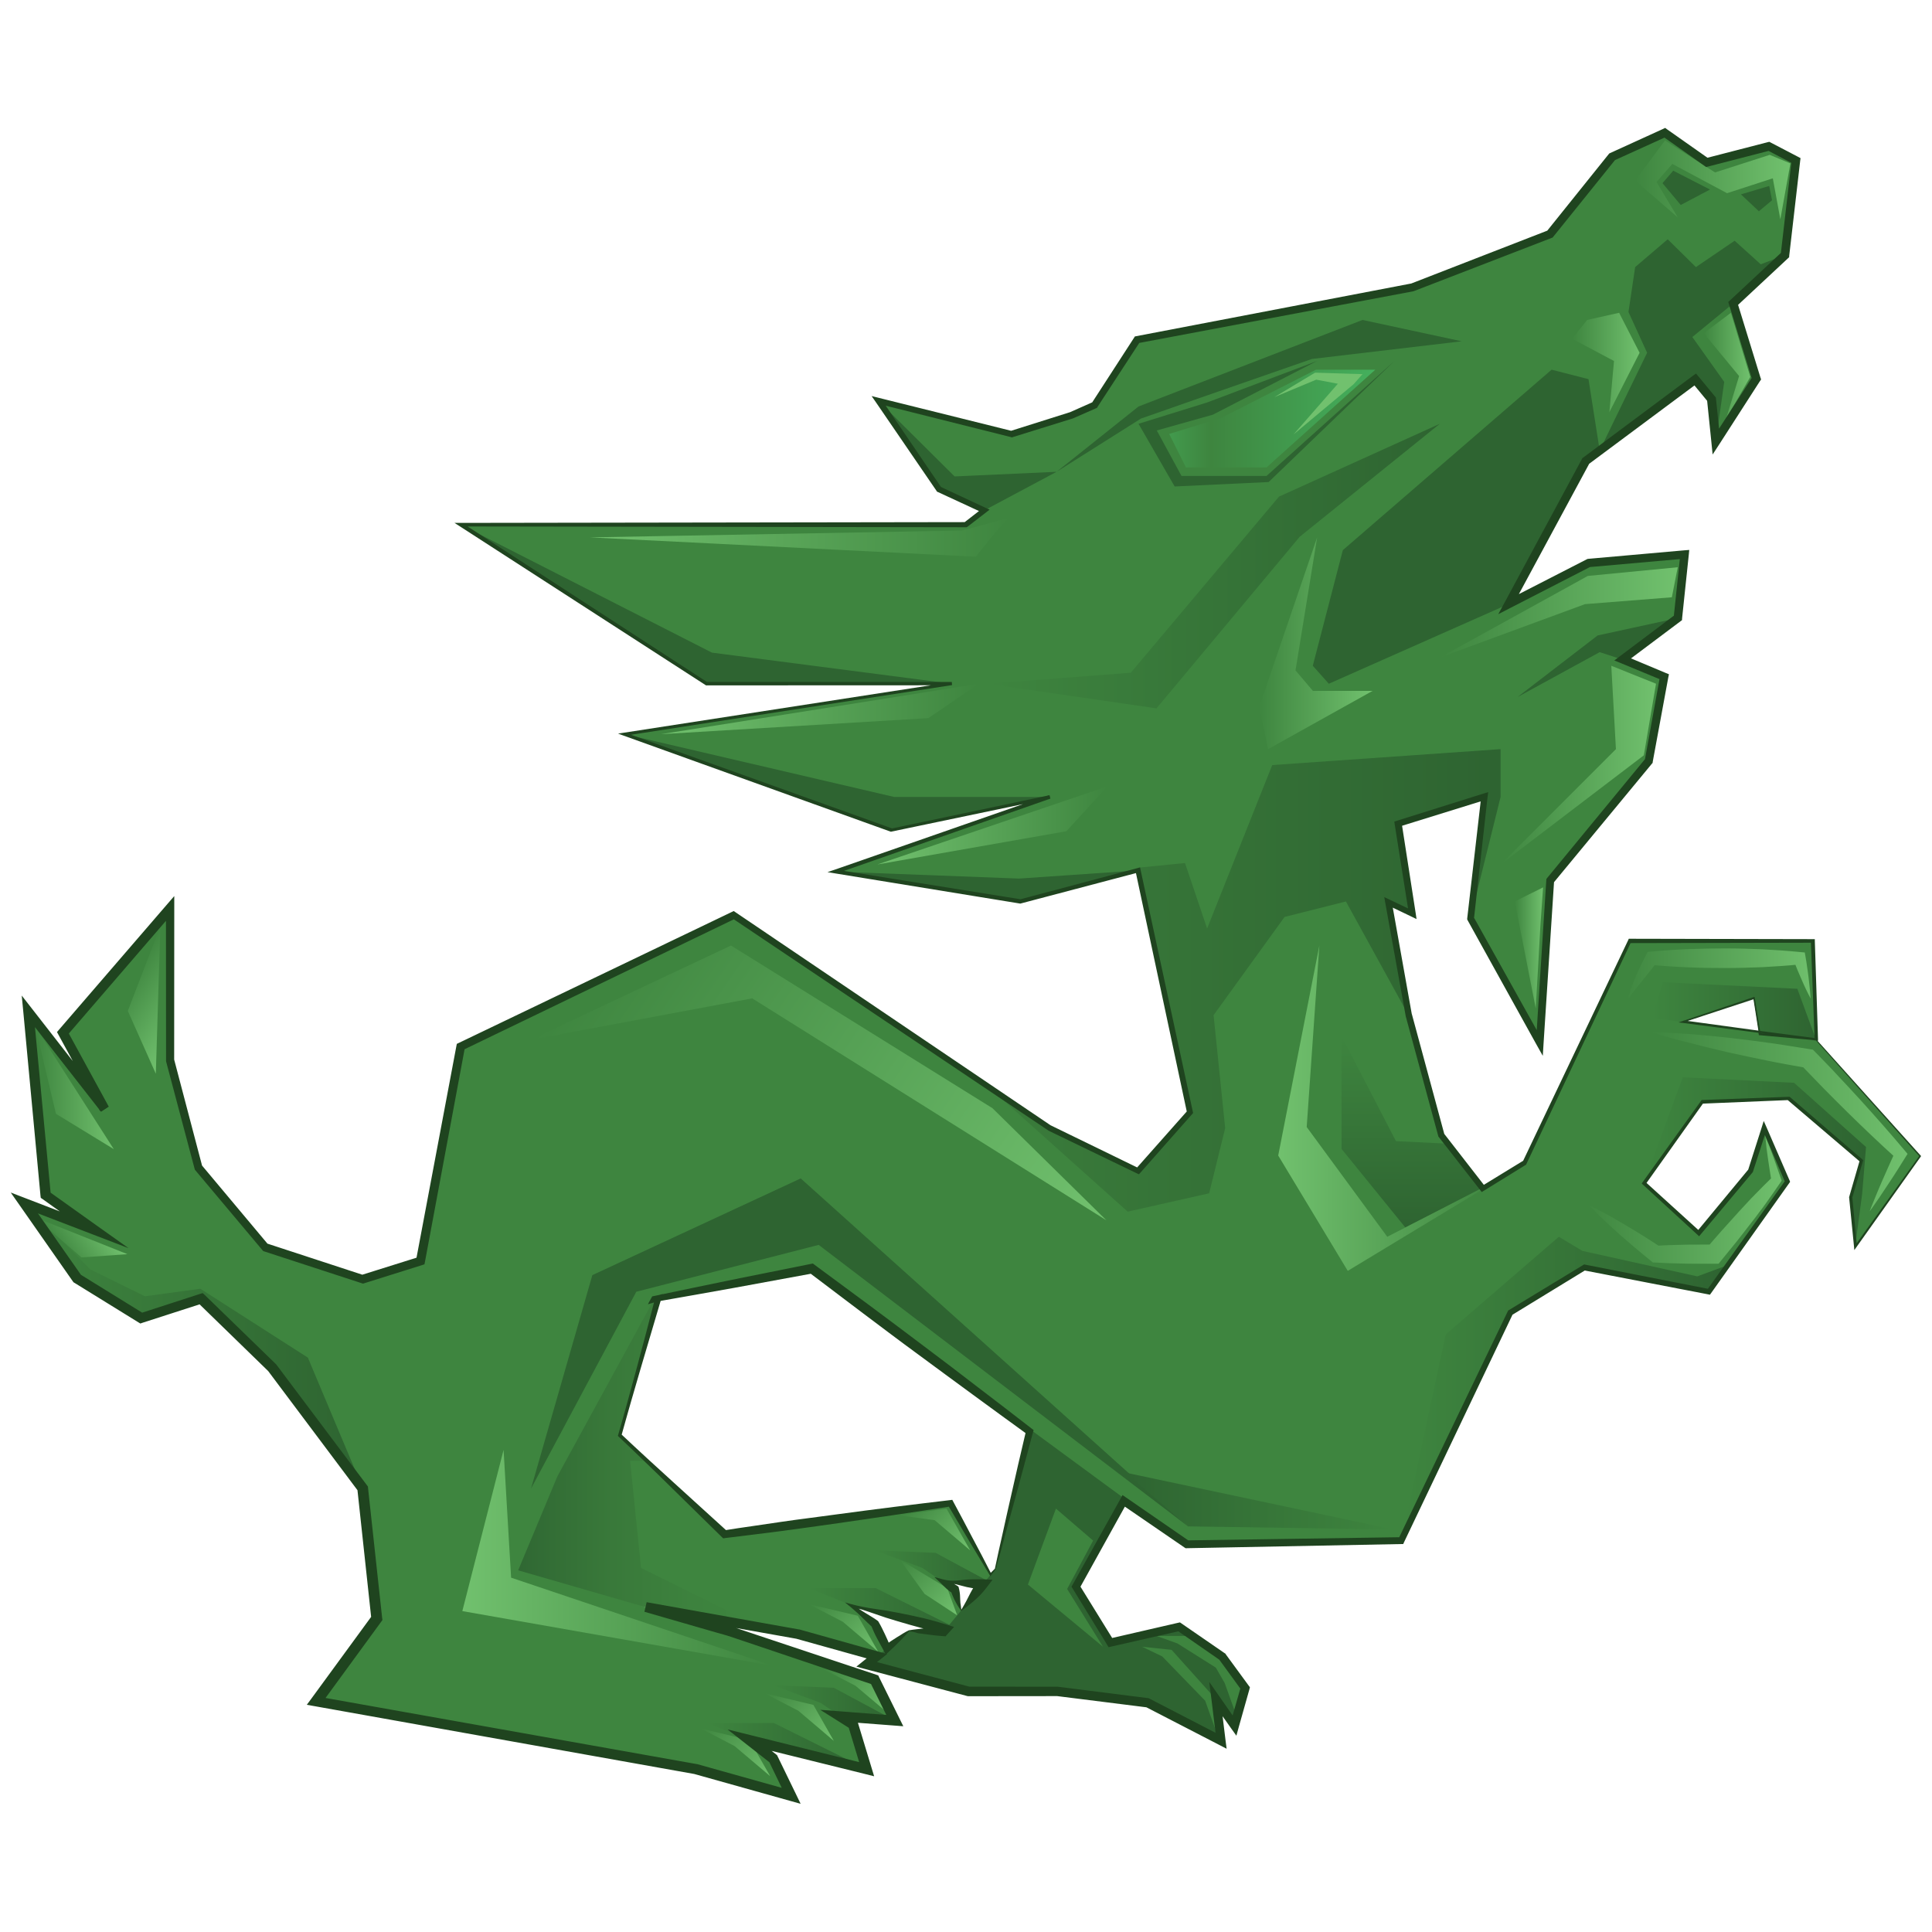 <svg xmlns="http://www.w3.org/2000/svg" xml:space="preserve" id="Layer_1" x="0" y="0" style="enable-background:new 0 0 2000 2000" version="1.1" viewBox="0 0 2000 2000">
  <style>
    .st0{fill:#3e853f}.st4{fill:#2e6431}.st43{fill:#1f441f}
  </style>
  <path d="m1002.6 1691.8-121.3-30.1 24.6 19.3 18.7 38.5-98.8-27.7-36.6-6.5-356.4-63.7 62.8-85.8 13.5-118.6 2.8-24 169.6-49.1-19.2 68.4-20.6 73.5 27.8 26.2 80.8 76.3 233.7-32 47.6 85-56.3-4.4 13.3 8.4z" class="st0"/>
  <linearGradient id="SVGID_1_" x1="432.8" x2="789.189" y1="487.517" y2="487.517" gradientTransform="matrix(1 0 0 -1 0 2000)" gradientUnits="userSpaceOnUse">
    <stop offset=".246" style="stop-color:#2e6431"/>
    <stop offset=".325" style="stop-color:#316a34"/>
    <stop offset=".564" style="stop-color:#39793a"/>
    <stop offset=".793" style="stop-color:#3d823e"/>
    <stop offset="1" style="stop-color:#3e853f"/>
  </linearGradient>
  <path d="m789.2 1685.3-356.4-63.7 62.8-85.8 13.5-118.6 159.7-73.1 13.9-4.4-41 146.3 27.8 26.2h-17.2l11.3 110.9z" style="fill:url(#SVGID_1_)"/>
  <linearGradient id="SVGID_2_" x1="837.515" x2="1002.596" y1="332.088" y2="332.088" gradientTransform="matrix(1 0 0 -1 0 2000)" gradientUnits="userSpaceOnUse">
    <stop offset="0" style="stop-color:#3e853f"/>
    <stop offset="1" style="stop-color:#2e6431"/>
  </linearGradient>
  <path d="m881.3 1661.7-43.8-17.7h69l96.1 47.8z" style="fill:url(#SVGID_2_)"/>
  <linearGradient id="SVGID_3_" x1="905.411" x2="1031.618" y1="376.819" y2="376.819" gradientTransform="matrix(1 0 0 -1 0 2000)" gradientUnits="userSpaceOnUse">
    <stop offset="0" style="stop-color:#3e853f"/>
    <stop offset="1" style="stop-color:#2e6431"/>
  </linearGradient>
  <path d="m975.3 1637.1-20.5-14-49.4-18.2 63.1 2.6 63.1 34z" style="fill:url(#SVGID_3_)"/>
  <path d="m1069.3 1467.6-38.9 156.6-53.1 64.4-36.3-.5-43.7 35.1 105.3 27.9h92l93.2 11.7 76.1 39.4-5.3-43.3-28.9-35.4 28.9 35.4 19.3 27.6 11.1-39-23.6-32.4-44.7-30.9-71.3 16.4-35.5-57.9 59.2-106.9z" class="st4"/>
  <path d="m1987.4 1196.7-67 93.9-4.9-51.3 10.9-37.7-75.1-64.4-89.5 3.6-60.1 84.3 56.5 51.6 53.7-64.3 14.4-44.5 23.9 55.7-61.2 85.9-20 28.1-128.8-25.1-76.7 46.8-112.9 236-221.9 3.6-388.4-285.4-163.1 31.4-100.1 183.2-40.7 97.5 219.5 63.4 149.5 49.8 20.9 42.3-56.3-4.4 13.3 8.4 14 46.4-121.3-30.1 24.6 19.3 18.7 38.5-98.8-27.7-393-70.2 62.8-85.9-14.6-134.4-94-125.3-73.2-71.2-62.1 20.1-66-40.9-54.8-78.3 72.2 27.8-50-35.8-18-190.5 78.8 101.1-43-78.8 110.9-128.8v157.4l29.3 111 69.1 82.6 100.8 33 59.9-18.8 41.5-222.1 282.8-136 262.1 176.6.4.3 64.5 43.5 91.7 44.5 53.6-60.8-53.6-250.6-121.7 32.2-191.3-30.9 221.3-77.3-163.6 34.3L646.7 760l338.6-52.2h-254L477.1 543.2h522.6l19.1-14.8-46.8-21.8-62.5-91.5 137.6 34.3 62.4-19.5 23.7-10.4 43.9-67.6 284.7-54.1 142.5-55.2 64.3-80.1 54.6-24.8 43.6 30.6 64.4-16.7 27.8 14.5-11.3 97.9-53.6 50.2 23.9 78-41.8 65.1-4.6-43.8-17-20.6-98.6 73.4-14.5 10.8-80 148.3 82.9-42.4 99.3-8.8-6.9 65.6-57.2 43 42.8 17.9-15.9 87.3-102.2 123.8-10.6 168.1-71.6-128.8 14.3-126.1-89.3 28 14.7 93.1-24.7-11.7 20.9 116.4 33.8 124.6 43 55.1 43.2-26.5 108.8-229.6h189.5l3.6 101.9-58.8-7.8-5.6-35-73.5 24.5 79.1 10.5v.1l.2 2.2 58.6 5.5z" class="st0"/>
  <path d="m1879.9 1076.3-58.6-5.5-.2-2.3z" class="st0"/>
  <path d="m1644.4 392.5 11.6 73.8-14.5 10.8-80 148.3-185.9 82.4-16.6-18.6 31.1-119.7 216.1-186.8zM1794.1 314.2l-42.2 34.7 33 46.4-8.7 62-4.6-43.8-17-20.6-98.6 73.4 49.1-101.1-19.3-42.2 6.9-46.5 33.7-28.8 29.2 28.8 40.1-27.3 27 24.4 25-9.6zM477.1 543.2 737 675.6l248.3 32.2h-254zM646.7 760l278.9 65h161.3l-163.6 34.3zM865.6 902.3l189.3 7.2 123.7-8.5-121.7 32.2zM1570.9 721.6l83-63.8 82.9-18-57.2 43-23.6-7.7z" class="st4"/>
  <linearGradient id="SVGID_4_" x1="1022.033" x2="1490.517" y1="1414.034" y2="1414.034" gradientTransform="matrix(1 0 0 -1 0 2000)" gradientUnits="userSpaceOnUse">
    <stop offset="0" style="stop-color:#3e853f"/>
    <stop offset="1" style="stop-color:#2e6431"/>
  </linearGradient>
  <path d="m1490.5 438.7-145.1 117-148.2 177.6-175.2-25.5 148.6-11.4L1324 514.1z" style="fill:url(#SVGID_4_)"/>
  <path d="m909.5 415.1 78.7 78.1 105.6-4.8-75 40-46.8-21.8zM1363.4 373.7l-113.7 42.9-71.1 22.1 37.4 64.9 97.3-4.6 130.2-125.3-132.4 119h-88l-25.6-47.1 58-16.3z" class="st4"/>
  <linearGradient id="SVGID_5_" x1="1210.278" x2="1423.686" y1="1566.667" y2="1566.667" gradientTransform="matrix(1 0 0 -1 0 2000)" gradientUnits="userSpaceOnUse">
    <stop offset="0" style="stop-color:#429a4d"/>
    <stop offset=".204" style="stop-color:#3e853f"/>
    <stop offset="1" style="stop-color:#44b05d"/>
  </linearGradient>
  <path d="M1423.7 382.7h-61.4l-98.6 50.2-53.4 16.3 17.4 34.7h83.4z" style="fill:url(#SVGID_5_)"/>
  <path d="m1319.2 411.1 41.5-24.9.7-.4h1.2l35 1.1 12.9.4-9.2 10.4-62.2 52 53.4-61.1 3.8 10.8-34.4-6.5 1.9-.4z" style="fill:#71c16e"/>
  <path d="m1513.1 353.3-102.6-22.1-231.9 89.6-84.8 67.6 87.3-55.1 61.4-21.5 115.6-40.2z" class="st4"/>
  <linearGradient id="SVGID_6_" x1="1180.924" x2="1178.548" y1="1095.987" y2="1095.987" gradientTransform="matrix(1 0 0 -1 0 2000)" gradientUnits="userSpaceOnUse">
    <stop offset="0" style="stop-color:#3a7c3b"/>
    <stop offset="1" style="stop-color:#2e6431"/>
  </linearGradient>
  <path d="m1181 906.1-1.2.9-1.2-6z" style="fill:url(#SVGID_6_)"/>
  <path d="m1229.8 1580.1-382.3-291.4-188.8 48.5-109 203.8 63.5-221 215.7-100.1z" class="st4"/>
  <linearGradient id="SVGID_7_" x1="1461.761" x2="1461.761" y1="927.511" y2="729.28" gradientTransform="matrix(1 0 0 -1 0 2000)" gradientUnits="userSpaceOnUse">
    <stop offset="0" style="stop-color:#3e853f"/>
    <stop offset="1" style="stop-color:#2e6431"/>
  </linearGradient>
  <path d="m1534.8 1230.5-80 40.2-66-81.3-.1-116.9 56.4 108.8 53.4 2.6z" style="fill:url(#SVGID_7_)"/>
  <linearGradient id="SVGID_8_" x1="25.556" x2="375.688" y1="606.801" y2="606.801" gradientTransform="matrix(1 0 0 -1 0 2000)" gradientUnits="userSpaceOnUse">
    <stop offset="0" style="stop-color:#3e853f"/>
    <stop offset="1" style="stop-color:#2e6431"/>
  </linearGradient>
  <path d="m375.7 1541-94-125.3-73.2-71.2-62.1 20.1-66-40.9-54.8-78.3 67.9 68.7 56.5 27.8 57.4-7.8 111.3 71.3z" style="fill:url(#SVGID_8_)"/>
  <linearGradient id="SVGID_9_" x1="732.209" x2="897.29" y1="192.434" y2="192.434" gradientTransform="matrix(1 0 0 -1 0 2000)" gradientUnits="userSpaceOnUse">
    <stop offset="0" style="stop-color:#3e853f"/>
    <stop offset="1" style="stop-color:#2e6431"/>
  </linearGradient>
  <path d="m776 1801.4-43.8-17.7h69l96.1 47.8z" style="fill:url(#SVGID_9_)"/>
  <linearGradient id="SVGID_10_" x1="800.106" x2="926.313" y1="237.166" y2="237.166" gradientTransform="matrix(1 0 0 -1 0 2000)" gradientUnits="userSpaceOnUse">
    <stop offset="0" style="stop-color:#3e853f"/>
    <stop offset="1" style="stop-color:#2e6431"/>
  </linearGradient>
  <path d="m870 1776.7-20.5-13.9-49.4-18.3 63.1 2.7 63.1 33.9z" style="fill:url(#SVGID_10_)"/>
  <linearGradient id="SVGID_11_" x1="1450.578" x2="1788.994" y1="562.202" y2="562.202" gradientTransform="matrix(1 0 0 -1 0 2000)" gradientUnits="userSpaceOnUse">
    <stop offset="0" style="stop-color:#3e853f"/>
    <stop offset="1" style="stop-color:#2e6431"/>
  </linearGradient>
  <path d="m1789 1309.5-20 28.1-128.8-25.1-76.7 46.8-112.9 236 46-213.9 117.1-101.1 24.3 14.6 119 26.4z" style="fill:url(#SVGID_11_)"/>
  <linearGradient id="SVGID_12_" x1="1710.048" x2="1879.921" y1="953.471" y2="953.471" gradientTransform="matrix(1 0 0 -1 0 2000)" gradientUnits="userSpaceOnUse">
    <stop offset="0" style="stop-color:#3e853f"/>
    <stop offset="1" style="stop-color:#2e6431"/>
  </linearGradient>
  <path d="m1860.6 1023.6-139.1-6.8-11.4 37 111 14.6 58.8 7.7-19.3-52.5zM1742 1058l73.5-24.5 5.5 35-79-10.5z" style="fill:url(#SVGID_12_)"/>
  <linearGradient id="SVGID_13_" x1="1701.661" x2="1931.709" y1="797.11" y2="797.11" gradientTransform="matrix(1 0 0 -1 0 2000)" gradientUnits="userSpaceOnUse">
    <stop offset="0" style="stop-color:#3e853f"/>
    <stop offset="1" style="stop-color:#2e6431"/>
  </linearGradient>
  <path d="m1931.7 1187.4-4 48.4-7.3 54.8-4.9-51.3 10.9-37.7-75.1-64.4-89.5 3.6-60.1 84.3 40.3-109.9 115.2 5.7z" style="fill:url(#SVGID_13_)"/>
  <linearGradient id="SVGID_14_" x1="1323.173" x2="1553.354" y1="852.825" y2="852.825" gradientTransform="matrix(1 0 0 -1 0 2000)" gradientUnits="userSpaceOnUse">
    <stop offset="0" style="stop-color:#71c16e"/>
    <stop offset="1" style="stop-color:#3e853f"/>
  </linearGradient>
  <path d="m1365.8 978.8-42.6 217.4 72 119.4 158.2-95.7-117.3 60.4-83.4-113.6z" style="fill:url(#SVGID_14_)"/>
  <linearGradient id="SVGID_15_" x1="1736.807" x2="1490.517" y1="1366.041" y2="1366.041" gradientTransform="matrix(1 0 0 -1 0 2000)" gradientUnits="userSpaceOnUse">
    <stop offset="0" style="stop-color:#71c16e"/>
    <stop offset="1" style="stop-color:#3e853f"/>
  </linearGradient>
  <path d="m1490.5 680.7 153.2-84.5 93.1-9-6.1 31.1-89.9 7.1z" style="fill:url(#SVGID_15_)"/>
  <linearGradient id="SVGID_16_" x1="1714.308" x2="1553.354" y1="1207.949" y2="1207.949" gradientTransform="matrix(1 0 0 -1 0 2000)" gradientUnits="userSpaceOnUse">
    <stop offset="0" style="stop-color:#71c16e"/>
    <stop offset="1" style="stop-color:#3e853f"/>
  </linearGradient>
  <path d="m1668 689.2 4.8 86.3-119.4 119.4 148.3-113 12.6-74.1z" style="fill:url(#SVGID_16_)"/>
  <linearGradient id="SVGID_17_" x1="1597.42" x2="1568.131" y1="1018.771" y2="1018.771" gradientTransform="matrix(1 0 0 -1 0 2000)" gradientUnits="userSpaceOnUse">
    <stop offset="0" style="stop-color:#71c16e"/>
    <stop offset="1" style="stop-color:#3e853f"/>
  </linearGradient>
  <path d="m1597.4 918.6-29.3 14.6 21.7 110.7 4.8-85.4z" style="fill:url(#SVGID_17_)"/>
  <linearGradient id="SVGID_18_" x1="1420.89" x2="1303.469" y1="1334.089" y2="1334.089" gradientTransform="matrix(1 0 0 -1 0 2000)" gradientUnits="userSpaceOnUse">
    <stop offset="0" style="stop-color:#71c16e"/>
    <stop offset="1" style="stop-color:#3e853f"/>
  </linearGradient>
  <path d="m1363.5 556.3-60 175.6 9.2 43.6 108.2-60.3h-61.8l-18-21.2z" style="fill:url(#SVGID_18_)"/>
  <linearGradient id="SVGID_19_" x1="610.662" x2="1047.061" y1="1444.241" y2="1444.241" gradientTransform="matrix(1 0 0 -1 0 2000)" gradientUnits="userSpaceOnUse">
    <stop offset="0" style="stop-color:#71c16e"/>
    <stop offset="1" style="stop-color:#3e853f"/>
  </linearGradient>
  <path d="M1047.1 535.3c-3.3-2.5-36.9 41-36.9 41l-399.5-20 385.3-7.1 51.1-13.9z" style="fill:url(#SVGID_19_)"/>
  <linearGradient id="SVGID_20_" x1="684.283" x2="1013.246" y1="1266.06" y2="1266.06" gradientTransform="matrix(1 0 0 -1 0 2000)" gradientUnits="userSpaceOnUse">
    <stop offset="0" style="stop-color:#71c16e"/>
    <stop offset="1" style="stop-color:#3e853f"/>
  </linearGradient>
  <path d="m684.3 760 328.9-52.2-52.1 35.6z" style="fill:url(#SVGID_20_)"/>
  <linearGradient id="SVGID_21_" x1="908.207" x2="1146.509" y1="1145.578" y2="1145.578" gradientTransform="matrix(1 0 0 -1 0 2000)" gradientUnits="userSpaceOnUse">
    <stop offset="0" style="stop-color:#71c16e"/>
    <stop offset="1" style="stop-color:#3e853f"/>
  </linearGradient>
  <path d="m908.2 894.9 238.3-80.9-42.6 46.5z" style="fill:url(#SVGID_21_)"/>
  <linearGradient id="SVGID_22_" x1="1697.267" x2="1627.594" y1="1624.778" y2="1624.778" gradientTransform="matrix(1 0 0 -1 0 2000)" gradientUnits="userSpaceOnUse">
    <stop offset="0" style="stop-color:#71c16e"/>
    <stop offset="1" style="stop-color:#3e853f"/>
  </linearGradient>
  <path d="m1676.1 323.8-33.1 7.4-15.5 19.5 43.3 23-4.8 53 31.3-61.5z" style="fill:url(#SVGID_22_)"/>
  <linearGradient id="SVGID_23_" x1="1811.947" x2="1763.651" y1="1621.45" y2="1621.45" gradientTransform="matrix(1 0 0 -1 0 2000)" gradientUnits="userSpaceOnUse">
    <stop offset="0" style="stop-color:#71c16e"/>
    <stop offset="1" style="stop-color:#3e853f"/>
  </linearGradient>
  <path d="m1763.7 344.9 36.6 44.4-13.4 44 25-43.1-20.1-66.4z" style="fill:url(#SVGID_23_)"/>
  <linearGradient id="SVGID_24_" x1="1853.429" x2="1692.741" y1="1813.756" y2="1813.756" gradientTransform="matrix(1 0 0 -1 0 2000)" gradientUnits="userSpaceOnUse">
    <stop offset="0" style="stop-color:#71c16e"/>
    <stop offset="1" style="stop-color:#3e853f"/>
  </linearGradient>
  <path d="m1723.6 145.4-30.9 41.5 44.1 38.1-22-36.6 16.4-18.7 56.6 30.3 47.4-15.4 7.8 42.5 10.4-57.9-21.4-8.9-56.6 18.2z" style="fill:url(#SVGID_24_)"/>
  <linearGradient id="SVGID_25_" x1="117.815" x2="36.473" y1="873.86" y2="873.86" gradientTransform="matrix(1 0 0 -1 0 2000)" gradientUnits="userSpaceOnUse">
    <stop offset="0" style="stop-color:#71c16e"/>
    <stop offset="1" style="stop-color:#3e853f"/>
  </linearGradient>
  <path d="m36.5 1062.6 21.4 90.4 59.9 36.6z" style="fill:url(#SVGID_25_)"/>
  <linearGradient id="SVGID_26_" x1="2085.333" x2="2029.921" y1="2589.443" y2="2589.443" gradientTransform="scale(1 -1) rotate(35.677 7081.973 -2411.127)" gradientUnits="userSpaceOnUse">
    <stop offset="0" style="stop-color:#71c16e"/>
    <stop offset="1" style="stop-color:#3e853f"/>
  </linearGradient>
  <path d="m36.5 1260.3 47.8 41.4 47.6-3.4z" style="fill:url(#SVGID_26_)"/>
  <linearGradient id="SVGID_27_" x1="-369.349" x2="-451.703" y1="-1615.376" y2="-1615.376" gradientTransform="scale(1 -1) rotate(-34.402 813.74 -2252.36)" gradientUnits="userSpaceOnUse">
    <stop offset="0" style="stop-color:#71c16e"/>
    <stop offset="1" style="stop-color:#3e853f"/>
  </linearGradient>
  <path d="m166 958.9-33.7 87.6 29 65z" style="fill:url(#SVGID_27_)"/>
  <linearGradient id="SVGID_28_" x1="1102.149" x2="609.41" y1="673.502" y2="1010.874" gradientTransform="matrix(1 0 0 -1 0 2000)" gradientUnits="userSpaceOnUse">
    <stop offset="0" style="stop-color:#71c16e"/>
    <stop offset="1" style="stop-color:#3e853f"/>
  </linearGradient>
  <path d="m1145.4 1263.3-366.7-229.8-229 42.8 207-97.5 270.7 168.4z" style="fill:url(#SVGID_28_)"/>
  <linearGradient id="SVGID_29_" x1="1708.274" x2="1979.833" y1="838.713" y2="838.713" gradientTransform="matrix(1 0 0 -1 0 2000)" gradientUnits="userSpaceOnUse">
    <stop offset="0" style="stop-color:#3e853f"/>
    <stop offset="1" style="stop-color:#71c16e"/>
  </linearGradient>
  <path d="M1709.9 1068.5c13.8.3 27.6 1.1 41.3 2.1 13.7 1.1 27.4 2.4 41 4 13.6 1.6 27.3 3.3 40.7 5.2 6.8.9 13.6 2 20.4 3.1s13.6 2.1 20.2 3.2l3.2.5 2.4 2.4c4 4.1 8 8.3 12 12.4s8 8.3 11.8 12.5l11.7 12.5 11.6 12.6c15.4 17 30.6 34.2 45.4 51.8l3.1 3.7-2.1 3.3-8.9 14.2c-3.1 4.7-6 9.5-9.2 14.1-3.1 4.7-6.1 9.3-9.3 14-1.6 2.3-3.2 4.7-4.8 6.9-1.6 2.3-3.2 4.7-4.9 6.9.9-2.7 2-5.2 3.1-7.9s2.1-5.2 3.2-7.9c2.1-5.2 4.3-10.4 6.5-15.4 2.3-5.2 4.5-10.3 6.8-15.4l6.9-15.3.9 7.1c-17-15.4-33.7-31.3-50.1-47.4l-12.2-12.1-12.1-12.2c-4-4.1-8-8.3-12-12.4s-8-8.3-12-12.4l5.6 2.9c-6.8-1.2-13.4-2.4-20.2-3.6-6.8-1.2-13.4-2.5-20.2-3.9-13.4-2.7-26.9-5.6-40.2-8.5-13.3-3.1-26.8-6.3-40.1-9.9-13-3-26.3-6.7-39.5-11.1z" style="fill:url(#SVGID_29_)"/>
  <linearGradient id="SVGID_30_" x1="1675.947" x2="1883.689" y1="992.279" y2="992.279" gradientTransform="matrix(1 0 0 -1 0 2000)" gradientUnits="userSpaceOnUse">
    <stop offset="0" style="stop-color:#3e853f"/>
    <stop offset="1" style="stop-color:#71c16e"/>
  </linearGradient>
  <path d="M1686.1 1033.5c-.1-1.1.1-2.1.3-3.1.3-1.1.5-2 .8-3.1.5-2 1.2-4 2-5.9 1.5-3.9 2.9-7.6 4.5-11.4 1.6-3.7 3.3-7.5 5.1-11 1.7-3.7 3.6-7.3 5.5-10.9l1.3-2.7 4.4-.4c12.8-1.2 25.4-2 38.2-2.5s25.4-.7 38.2-.7c12.8 0 25.4.4 38.2.9 12.8.7 25.4 1.5 38.2 2.8l5.5.5.7 4.1c.7 3.6 1.2 7.2 1.7 10.8.5 3.6 1.1 7.2 1.5 10.8.4 3.6.8 7.2 1.2 10.9.1 1.9.4 3.6.5 5.5.1 1.9.3 3.6.4 5.5-.9-1.6-1.7-3.3-2.5-4.9-.8-1.6-1.6-3.3-2.4-4.9-1.6-3.3-3.1-6.7-4.5-10s-2.8-6.7-4.3-10c-1.3-3.3-2.7-6.8-4-10.1l6.1 4.7c-12.8 1.3-25.4 2.1-38.2 2.8-12.8.5-25.4.9-38.2.9-12.8 0-25.4-.1-38.2-.7-12.8-.5-25.4-1.3-38.2-2.5l5.7-3.2c-2.5 3.1-4.9 6.3-7.5 9.5l-7.6 9.5-7.6 9.5-3.7 4.8c-.7.8-1.2 1.6-1.7 2.4-.5.2-1.1 1-1.4 2.1z" style="fill:url(#SVGID_30_)"/>
  <linearGradient id="SVGID_31_" x1="1639.302" x2="1849.754" y1="757.903" y2="757.903" gradientTransform="matrix(1 0 0 -1 0 2000)" gradientUnits="userSpaceOnUse">
    <stop offset="0" style="stop-color:#3e853f"/>
    <stop offset="1" style="stop-color:#71c16e"/>
  </linearGradient>
  <path d="M1827.3 1175.8c1.5 3.7 2.9 7.3 4.4 11 1.3 3.7 2.8 7.5 4.1 11 2.7 7.5 5.2 14.9 7.9 22.4l.7 2-1.7 2.5c-4.8 6.9-9.5 13.8-14.4 20.6-2.4 3.5-4.9 6.8-7.5 10.1-2.5 3.3-4.9 6.8-7.6 10-5.1 6.7-10.3 13.2-15.4 19.8-5.2 6.5-10.5 13-15.8 19.4l-2.9 3.6h-27.3l-7.5-.1c-5.1-.1-10-.3-15-.4l-7.5-.3-7.5-.4-3.3-.1-1.9-1.6c-5.6-4.4-11-9.1-16.5-13.6-5.5-4.7-10.9-9.3-16.2-14-5.3-4.8-10.7-9.6-15.8-14.5-5.2-4.9-10.4-10-15.3-15.3 6.5 3.1 12.9 6.4 19.3 9.9 6.3 3.5 12.5 7.1 18.6 10.7 6.1 3.6 12.2 7.3 18.4 11.2 6 3.9 12.1 7.6 18 11.6l-5.2-1.7 7.5-.4 7.5-.3c5.1-.1 10-.3 15-.4l7.5-.1h7.5c5.1 0 10-.1 15 0l-7.7 3.6c5.3-6.4 10.9-12.6 16.4-18.9 5.6-6.3 11.2-12.5 16.8-18.6 2.8-3.1 5.7-6.1 8.5-9.2 2.8-3.1 5.7-6.1 8.7-9.1 5.9-6 11.7-12 17.8-17.8l-1.1 4.5c-1.2-7.7-2.5-15.6-3.6-23.4-.5-3.9-1.1-7.9-1.6-11.7-.3-4.1-.9-8.1-1.3-12z" style="fill:url(#SVGID_31_)"/>
  <linearGradient id="SVGID_32_" x1="1022.432" x2="1553.354" y1="985.09" y2="985.09" gradientTransform="matrix(1 0 0 -1 0 2000)" gradientUnits="userSpaceOnUse">
    <stop offset="0" style="stop-color:#3a7c3b"/>
    <stop offset="1" style="stop-color:#2e6431"/>
  </linearGradient>
  <path d="M1553.4 775.5V825l-31.3 126.1 14.3-126.1-89.3 28 14.7 93.1-22.3-12.9 18.5 117.6-64.7-117.6-63.5 16-73.5 101.7 12 117-16.6 67.4-84.3 19-145-129.9 64.5 43.5 91.7 44.5 53.6-60.8-52.4-253.5 46.9-4.7 22.9 67.8L1317 792z" style="fill:url(#SVGID_32_)"/>
  <path d="m1093.1 1561.7 38.5 33.1-26.9 50.1 37.1 59.8-77.7-64.4zM1182.3 1704.7l30.5 3.2 45.8 51v32.6l-11-30.9-44.5-45.9z" class="st0"/>
  <path d="M1197.2 1693.5h30.5l36.9 24.7 19.8 29.9-6 23.7-10.6-29.5-9.2-16-39.7-25z" class="st0"/>
  <linearGradient id="SVGID_33_" x1="478.597" x2="800.106" y1="387.337" y2="387.337" gradientTransform="matrix(1 0 0 -1 0 2000)" gradientUnits="userSpaceOnUse">
    <stop offset="0" style="stop-color:#71c16e"/>
    <stop offset="1" style="stop-color:#3e853f"/>
  </linearGradient>
  <path d="m521.3 1500.9-42.7 166.9 321.5 56.6-271-91.2z" style="fill:url(#SVGID_33_)"/>
  <linearGradient id="SVGID_34_" x1="795.712" x2="735.271" y1="159.751" y2="220.192" gradientTransform="matrix(1 0 0 -1 0 2000)" gradientUnits="userSpaceOnUse">
    <stop offset="0" style="stop-color:#71c16e"/>
    <stop offset="1" style="stop-color:#3e853f"/>
  </linearGradient>
  <path d="m725.7 1789.4 34.7 18.1 36.9 31.2-21.3-37.3z" style="fill:url(#SVGID_34_)"/>
  <linearGradient id="SVGID_35_" x1="861.645" x2="801.204" y1="196.262" y2="256.703" gradientTransform="matrix(1 0 0 -1 0 2000)" gradientUnits="userSpaceOnUse">
    <stop offset="0" style="stop-color:#71c16e"/>
    <stop offset="1" style="stop-color:#3e853f"/>
  </linearGradient>
  <path d="m791.6 1752.9 34.9 18.1 36.7 31.2-21.2-37.3z" style="fill:url(#SVGID_35_)"/>
  <linearGradient id="SVGID_36_" x1="920.854" x2="860.413" y1="222.189" y2="282.63" gradientTransform="matrix(1 0 0 -1 0 2000)" gradientUnits="userSpaceOnUse">
    <stop offset="0" style="stop-color:#71c16e"/>
    <stop offset="1" style="stop-color:#3e853f"/>
  </linearGradient>
  <path d="m850.8 1727 34.8 18.1 36.9 31.1-21.3-37.3z" style="fill:url(#SVGID_36_)"/>
  <linearGradient id="SVGID_37_" x1="907.575" x2="847.134" y1="288.521" y2="348.962" gradientTransform="matrix(1 0 0 -1 0 2000)" gradientUnits="userSpaceOnUse">
    <stop offset="0" style="stop-color:#71c16e"/>
    <stop offset="1" style="stop-color:#3e853f"/>
  </linearGradient>
  <path d="m837.5 1660.7 34.9 18.1 36.7 31.1-21.1-37.3z" style="fill:url(#SVGID_37_)"/>
  <linearGradient id="SVGID_38_" x1="992.478" x2="934.034" y1="329.358" y2="387.803" gradientTransform="matrix(1 0 0 -1 0 2000)" gradientUnits="userSpaceOnUse">
    <stop offset="0" style="stop-color:#71c16e"/>
    <stop offset="1" style="stop-color:#3e853f"/>
  </linearGradient>
  <path d="m931.6 1614.6 25.5 35.4 33.8 22.2-10.3-28.2z" style="fill:url(#SVGID_38_)"/>
  <linearGradient id="SVGID_39_" x1="999.434" x2="943.986" y1="390.232" y2="445.681" gradientTransform="matrix(1 0 0 -1 0 2000)" gradientUnits="userSpaceOnUse">
    <stop offset="0" style="stop-color:#71c16e"/>
    <stop offset="1" style="stop-color:#3e853f"/>
  </linearGradient>
  <path d="m929.8 1568.5 37.8 5.2 36.7 31.2-24.5-43.2z" style="fill:url(#SVGID_39_)"/>
  <linearGradient id="SVGID_40_" x1="1442.457" x2="1165.281" y1="446.113" y2="446.113" gradientTransform="matrix(1 0 0 -1 0 2000)" gradientUnits="userSpaceOnUse">
    <stop offset="0" style="stop-color:#3e853f"/>
    <stop offset="1" style="stop-color:#2e6431"/>
  </linearGradient>
  <path d="m1442.5 1583.3-277.2-58.8 64.5 55.6z" style="fill:url(#SVGID_40_)"/>
  <path d="m1732.1 176.7-11.1 12.9 18.9 22.6 30.3-16zM1820.8 218.7l13.6-11.4-2.9-14.8-29.3 8.7z" class="st4"/>
  <path d="m1879.7 1076.9-58.4-5.3h-.5l-.1-.5-.4-2.3v-.1l.5.5-79.1-10.3-4.1-.5 3.9-1.3 73.5-24.8 1.3-.4.3 1.3 5.6 35-1.1-1.1 59 7.7-1.6 1.5-3.9-102 1.7 1.6-189.7.4 1.9-1.2-108.4 229.9-.3.7-.7.4-43.1 26.6-2.1 1.3-1.5-1.9-43-55.1-.4-.4-.1-.5-33.8-124.5v-.2l-21-116.4-1.1-6.3 5.7 2.7 24.6 11.7-4.7 3.5-14.8-93.2-.4-2.9 2.8-.9 89.2-28 5.2-1.6-.7 5.3-14.1 126.1-.4-2.3 71.8 128.7-7.2 1.6 10.7-168.1.1-1.3.8-1.1 102-123.9-.9 1.9 15.8-87.3 2.5 4.7-43-17.8-6.9-2.8 6-4.5 57.2-43-1.7 2.9 6.9-65.6 4.7 4.8-99.3 8.8 1.6-.4-82.9 42.6-12.6 6.5 6.8-12.5 79.9-148.3.5-.9.8-.5 113.2-84.4 3.5-2.5 2.8 3.3 16.9 20.5.9 1.1.1 1.3 4.5 43.8-8.4-2 41.9-65.1-.5 3.7-24-78-.8-2.7 2.1-1.9 53.7-50.1-1.5 2.8 11.3-97.9 2.4 4.5-27.8-14.6 3.2.4-64.3 16.6-2 .5-1.7-1.2L1721 141l4.4.4-54.6 24.8 1.6-1.2-64.4 80-.7.9-1.1.4-142.7 55.1-.4.1-.4.1-284.9 53.7 2.4-1.6-44.1 67.6-.5.9-.9.4L1111 433l-.1.1h-.1l-62.4 19.4-.9.3-.9-.3L909 418l3.3-4.8 62.3 91.7-1.2-1.1 46.7 21.8 4.3 2-3.7 2.9-19.2 14.8-.8.5h-.9l-522.4-.8 1.1-3.6 253.7 164.8-.9-.3 254 .1.3 3.2L647 761.6l.3-3.1 276.5 99.2h-.9l163.6-34.5.9 3.5-221.3 77.5-.4-3.9L1057 931h-.9l121.7-32.4 2.4-.7.5 2.5 54.1 250.4.3 1.3-.9 1.1-53.7 60.8-1.5 1.6-2-.9-91.7-44.3-.1-.1-.1-.1-327.2-219.7 3.6.3L479 1087.1l2.3-2.9-41.4 222.1-.5 2.5-2.4.8-59.9 18.8-1.3.4-1.3-.4-100.8-32.9-1.2-.4-.8-.9-69.2-82.4-.7-.8-.3-.9L172 1099l-.1-.5v-.5l-.1-157.5 8.3 3.1-111 128.8.5-5.5 43 78.7-8 5.3L25.8 1050l8.8-3.5 18 190.4-2.1-3.6 50.2 35.8 32.4 23-37-14.2-72.4-27.8 6-7.7 54.8 78.3-1.5-1.5 66.2 40.9-4.3-.5 62-20.1 2.9-.9 2.3 2.1 73.2 71.1.3.3.3.3 94.1 125.3.9 1.2.1 1.5 14.6 134.5.3 2.1-1.2 1.7-62.8 86-3.5-8.5 393 70h.3l.3.1 98.8 27.7-6.3 7.6-18.6-38.5 1.5 1.9-24.6-19.3-19.6-15.4 24.2 6 121.1 30.1-6.4 6.7-14-46.3 2.3 2.9-13.3-8.4-18-11.3 21.2 1.6 56.4 4.4-5.1 7.6-20.9-42.3 3.1 2.7-117.8-39.7-29.4-9.9c-2.4-.9-4.9-1.5-7.5-2.3l-7.5-2.1-14.9-4.3-59.6-17.2 2.3-9.9 157.2 28.1h.6l82 23 9.2 2.5-7.5 6-10.5 8.4-1.9-8.5 105.3 28-1.2-.1 92 .1h.6l93.2 11.8.8.1.7.4 76.2 39.4-6.7 4.7-5.3-43.3-2.3-18.1 10.4 14.9 19.2 27.6-8 1.3 11.2-39 .7 3.9-23.6-32.4 1.1 1.1-44.6-30.9 3.5.7-71.2 16.2-2.9.7-1.6-2.7-35.5-57.9-1.3-2.1 1.2-2.1 49.5-88.8 2.1-3.9 3.7 2.5 65.4 45.1-2.3-.7 221.9-3.3-3.2 2.1 113.3-235.8.4-.9.8-.5 76.8-46.6 1.1-.7 1.2.3 128.7 25.3-2.9 1.2 81.5-114-.3 2.5-23.8-55.6 4.8-.3-14.4 44.5-.1.4-.3.4-53.8 64.3-1.6 1.9-1.7-1.6-56.4-51.8-1.3-1.3 1.1-1.5 60.4-84.1.5-.8h.9l89.5-3.3h.7l.5.4 75 64.6.7.7-.3.9-11 37.7v-.5l4.8 51.3-2.3-.7 67.2-93.7v1.2l-107.5-120.4zm.5-.9 108 120.2.5.5-.4.7-66.8 94-1.9 2.7-.3-3.3-5.1-51.3v-.3l.1-.3 10.9-37.7.4 1.5-75.4-64.3 1.2.4-89.5 3.7 1.5-.8-60 84.4-.3-2.8 56.7 51.5-3.3.3 53.5-64.6-.4.8 14.2-44.5 2-6.4 2.7 6.1 24.1 55.6.5 1.3-.8 1.2-81.1 114.2-1.1 1.5-1.9-.4-128.9-24.9 2.3-.4-76.7 46.9 1.2-1.3-112.6 236.2-.9 2h-2.3l-221.8 4.3h-1.2l-1.1-.7-65.5-44.9 5.9-1.3-49.3 88.9-.1-4.3 35.7 57.8-4.5-1.9 71.2-16.4 1.9-.4 1.6 1.1 44.7 30.8.7.4.4.7 23.7 32.4 1.3 1.7-.5 2.1-11 39-2.5 9.1-5.5-7.7-19.3-27.4 8.3-3.2 5.3 43.3 1.1 8.5-7.7-4-76.1-39.3 1.6.5-93.2-11.7h.5l-92 .1h-.7l-.7-.1-105.7-28-9.3-2.5 7.6-6.1 10.5-8.4 1.7 8.5-82-22.9.5.1-157.2-28 2.3-9.9 59.8 17.2 14.9 4.3 7.5 2.1c2.5.8 5.1 1.3 7.5 2.3l29.6 9.9 118 39.3 2 .7.9 2 20.9 42.3 4.1 8.3-9.2-.7-56.4-4.3 3.2-9.7 13.3 8.4 1.7 1.1.5 1.9 14 46.2 2.7 8.9-9.1-2.3-121.3-30 4.5-9.5 24.6 19.3.9.8.5 1.1 18.6 38.3 5.2 10.8-11.4-3.2-98.8-27.7.5.1-393-70.2-8.5-1.5 5.1-6.9 62.8-85.9-1.1 3.7-14.5-134.5 1.1 2.7-94-125.4.5.7-73.1-71.1 5.2 1.2-62 20-2.3.8-2-1.2-66.2-40.9-.9-.5-.7-.9-54.8-78.4-9.6-13.7 15.6 6 72.3 27.8-4.8 8.8-50.1-35.8-1.9-1.3-.3-2.3-17.8-190.5-1.6-16.6 10.3 13.2 78.7 101-8 5.3-42.9-78.8-1.6-2.9 2.1-2.5 111-128.7 8.3-9.6v12.6l-.1 157.5-.1-1.2 29.2 111-.9-1.7 69.1 82.5-2-1.3 100.8 33h-2.7l59.9-18.8-2.9 3.3 41.8-221.9.4-2 1.9-.9L757.7 944l1.9-.9 1.7 1.2 326.7 220.9-.4-.3 91.6 44.6-3.5.7 53.8-60.7-.7 2.4-53.4-250.6 2.9 1.9-121.7 32.1-.5.1-.5-.1-191.3-31.2-7.7-1.3 7.5-2.5 221.4-77.1.9 3.5-163.7 34.2-.4.1-.4-.1-276.4-99.4-5.7-2.1 6-.9 338.5-52.3.3 3.2-253.3.1h-.5l-.4-.3-254.3-164.3-5.6-3.6h6.8l522.4-.8-1.7.5 19.2-14.9.5 4.9-46.9-21.7-.8-.3-.4-.7-62.6-91.5-4.7-6.8 8 2 137.5 34.2h-1.9l62.4-19.7-.4.1 23.7-10.5-1.5 1.3 43.9-67.8.8-1.3 1.5-.3 284.5-54.5-.7.3 142.6-55.4-1.7 1.3 64.3-80.1.7-.8.9-.4 54.6-24.9 2.3-1.1 2 1.5 43.5 30.6-3.7-.7 64.3-16.6 1.7-.4 1.5.8 28 14.6 2.8 1.5-.4 3.1-11.3 97.9-.1 1.6-1.2 1.1-53.7 50.1 1.2-4.7 24 78 .7 2-1.2 1.7-41.9 65.1-7.1 10.9-1.3-12.9-4.5-43.9 1.1 2.4-16.9-20.5 6.3.8-113.3 84.3 1.3-1.5-80 148.3-5.9-6 82.9-42.5.8-.4.8-.1 99.3-8.8 5.2-.4-.5 5.2-6.9 65.6-.1 1.9-1.5 1.1-57.2 42.9-.9-7.3 42.9 18 3.2 1.3-.7 3.3-16.1 87.3-.1 1.1-.7.8-102.2 123.7.9-2.3-10.9 168.1-.8 13-6.4-11.4-71.4-128.9-.5-1.1.1-1.2 14.5-126.1 4.5 3.7-89.3 27.7 2.4-3.7 14.5 93.3.9 6.1-5.6-2.7-24.6-11.8 4.5-3.5 20.8 116.5v-.3l33.7 124.6-.5-.9 42.9 55.2-3.6-.7 43.3-26.5-.9 1.1L1685.6 973l.5-1.2h1.3l189.7.4h1.6v1.6l3.3 102v1.7l-1.7-.3-58.8-8-.9-.1-.1-.9-5.5-35.1 1.6.9-73.6 24.2-.1-1.9 78.9 10.8h.5l.1.4v.1l.3 2.3-.7-.5 58.2 6.6z" class="st43"/>
  <path d="M941.1 1688.6c-1.7 2-3.5 3.9-5.2 5.7-1.7 1.9-3.3 3.6-5.1 5.3-3.3 3.5-6.8 6.7-10.3 9.9l-3.5 3.2-2.5-4.5c-2.3-4.1-4.5-8.3-6.7-12.4s-4.1-8.4-5.9-12.8l1.2 1.5c-1.9-1.7-3.9-3.6-5.7-5.3l-5.6-5.5c-1.9-1.9-3.7-3.6-5.7-5.3-1.9-1.7-3.9-3.5-5.9-5.1l-5.5-4.5 6.8 1.9c4.1 1.1 8.1 2 12.2 2.8 4.1.8 8.3 1.5 12.5 2.1l12.5 1.9c4.1.7 8.3 1.5 12.4 2.3 8.3 1.7 16.5 3.3 24.8 5.3s16.4 4.3 24.4 6.8l7.3 2.3-4.8 5.3-2.3 2.5-1.6 1.9-1.9-.1c-2.9-.3-5.9-.5-8.8-.8-2.9-.3-5.9-.7-8.9-1.1-3.1-.4-6-.8-9.1-1.2-2.7-1-5.9-1.6-9.1-2.1zm-.3-.9c2.8-.5 5.9-.9 8.8-1.2 2.9-.4 6-.7 9.1-.9 3.1-.3 6.1-.5 9.3-.8 3.1-.1 6.3-.4 9.5-.5l-3.6 1.6 2-2.8 2.5 7.6c-8.3-1.5-16.5-3.3-24.8-5.5-8.1-2.1-16.2-4.5-24.4-6.9-4-1.2-8.1-2.4-12.1-3.7l-12-4.1c-4-1.3-8-2.8-12-4-4-1.2-8.1-2.3-12.2-3.2l1.3-2.7c2.1 1.6 4.3 3.1 6.4 4.5 2.1 1.5 4.4 2.8 6.7 4.3l6.7 4.1c2.3 1.3 4.4 2.8 6.5 4.3l.5.4.7 1.1c2.4 4.1 4.4 8.3 6.4 12.5 2 4.3 3.9 8.5 5.7 12.9l-6-1.3c4.1-2.9 8.4-5.9 12.5-8.4 2.1-1.3 4.3-2.5 6.3-3.9 2.1-1.3 4.1-2.4 6.2-3.4zM995 1667.6c-.8-1.1-1.6-2.4-2.5-3.7-.9-1.5-2-3.1-2.9-4.9-1.1-1.9-2-3.7-2.9-5.9-.9-2-1.7-4.1-2.4-6.3l1.9 2.5c-2.3-1.3-4.4-2.9-6.4-4.7-2-1.9-3.9-3.7-5.7-5.6l-6.9-6.5 8.3 2.3c3.5.9 6.9 1.5 10.4 1.5 3.5.1 7.1-.3 10.5-.7 3.6-.4 7.1-.7 10.5-.7h10.5l10.1.4-6.4 8.4c-2 2.7-4.3 5.2-6.5 7.6-2.4 2.4-4.8 4.5-7.2 6.7-2.4 2-4.7 3.9-6.8 5.5-2 1.4-4 2.9-5.6 4.1zm.1-1.1c2-3.3 3.7-6.3 5.2-9.1l4.1-8c1.3-2.4 2.5-4.7 3.9-6.8 1.3-2.1 2.8-4 4.5-5.9l3.7 8.8c-3.5-.4-6.9-1.1-10.4-1.6s-6.9-1.3-10.4-2.3c-3.5-.9-6.9-1.9-10.4-2.3-3.5-.5-6.9-.5-10.5-.1l1.3-4.3c2.5.9 5.1 1.7 7.6 2.8 2.5 1.1 4.8 2.3 6.9 3.7l1.6 1.1.4 1.5c.4 1.5.7 2.9.9 4.5.3 1.6.3 3.2.4 4.9.1 1.7.1 3.7.3 5.9.4 2.4.7 4.7.9 7.2zM1030.8 1624.4l-4.8 6.4-.7.9-.7-1.1c-7.3-12-14.6-24.1-21.8-36.2-7.2-12.1-14.4-24.2-21.6-36.5l3.1 1.5-29.2 4.5-29.2 4.4c-19.4 2.9-38.9 5.7-58.3 8.5l-29.2 4.1c-9.7 1.3-19.4 2.7-29.2 4-9.7 1.3-19.4 2.5-29.3 3.7-9.7 1.2-19.6 2.4-29.3 3.6l-1.9.3-1.3-1.2-53.3-52.3c-8.9-8.8-17.7-17.4-26.8-26.1-8.9-8.7-18-17.3-27-25.8l-.7-.7.3-.9c3.5-11.8 6.7-23.7 10-35.5s6.5-23.7 9.7-35.5l9.5-35.7 9.3-35.7 3.7 3.7-4.5 1.3-6.9 2.1 3.5-6.5.3-.5.7-1.2 1.5-.3 40.6-8.5c13.6-2.8 27.2-5.6 40.6-8.4l81.5-16.4 2.1-.4 1.7 1.3 56.6 41.8c18.8 14.1 37.7 28 56.3 42.2 18.8 14.1 37.4 28.2 56 42.6 18.6 14.2 37.3 28.5 55.8 42.9l2.1 1.6-.7 2.4-9.5 35.5-9.6 35.4c-3.2 11.8-6.5 23.6-9.7 35.3-3 12-6.4 23.7-9.7 35.4zm-.9-.5c2.5-12 5.2-24 7.9-35.9s5.2-24 8-35.8l8.1-35.7 8.3-35.5 1.5 4c-19-13.7-37.9-27.6-56.8-41.4-18.9-13.8-37.8-27.8-56.7-41.7-18.9-13.8-37.7-28.1-56.4-42.1l-56.2-42.5 3.9.9-81.6 15c-13.6 2.5-27.3 4.9-40.9 7.3l-40.9 7.2 2.1-1.6-.3.5-3.6-4.4 4.5-1.2 5.2-1.5-1.5 5.1-20.9 70.7c-3.5 11.8-6.9 23.6-10.3 35.4-3.3 11.8-6.8 23.6-10 35.4l-.4-1.6c9.1 8.5 18.1 17 27.3 25.4 9.2 8.5 18.4 16.9 27.6 25.2l55.2 50.2-3.2-1.1c9.7-1.5 19.4-3.1 29.2-4.4 9.7-1.5 19.4-2.9 29.2-4.3s19.4-2.8 29.2-4l29.3-3.9c19.4-2.7 39-5.1 58.4-7.6l29.3-3.6 29.3-3.5 2.1-.3.9 1.7c6.7 12.4 13.3 24.9 19.8 37.3 6.7 12.5 13.2 24.9 19.6 37.5l-1.3-.1 5.1-5.1z" class="st43"/>
</svg>
